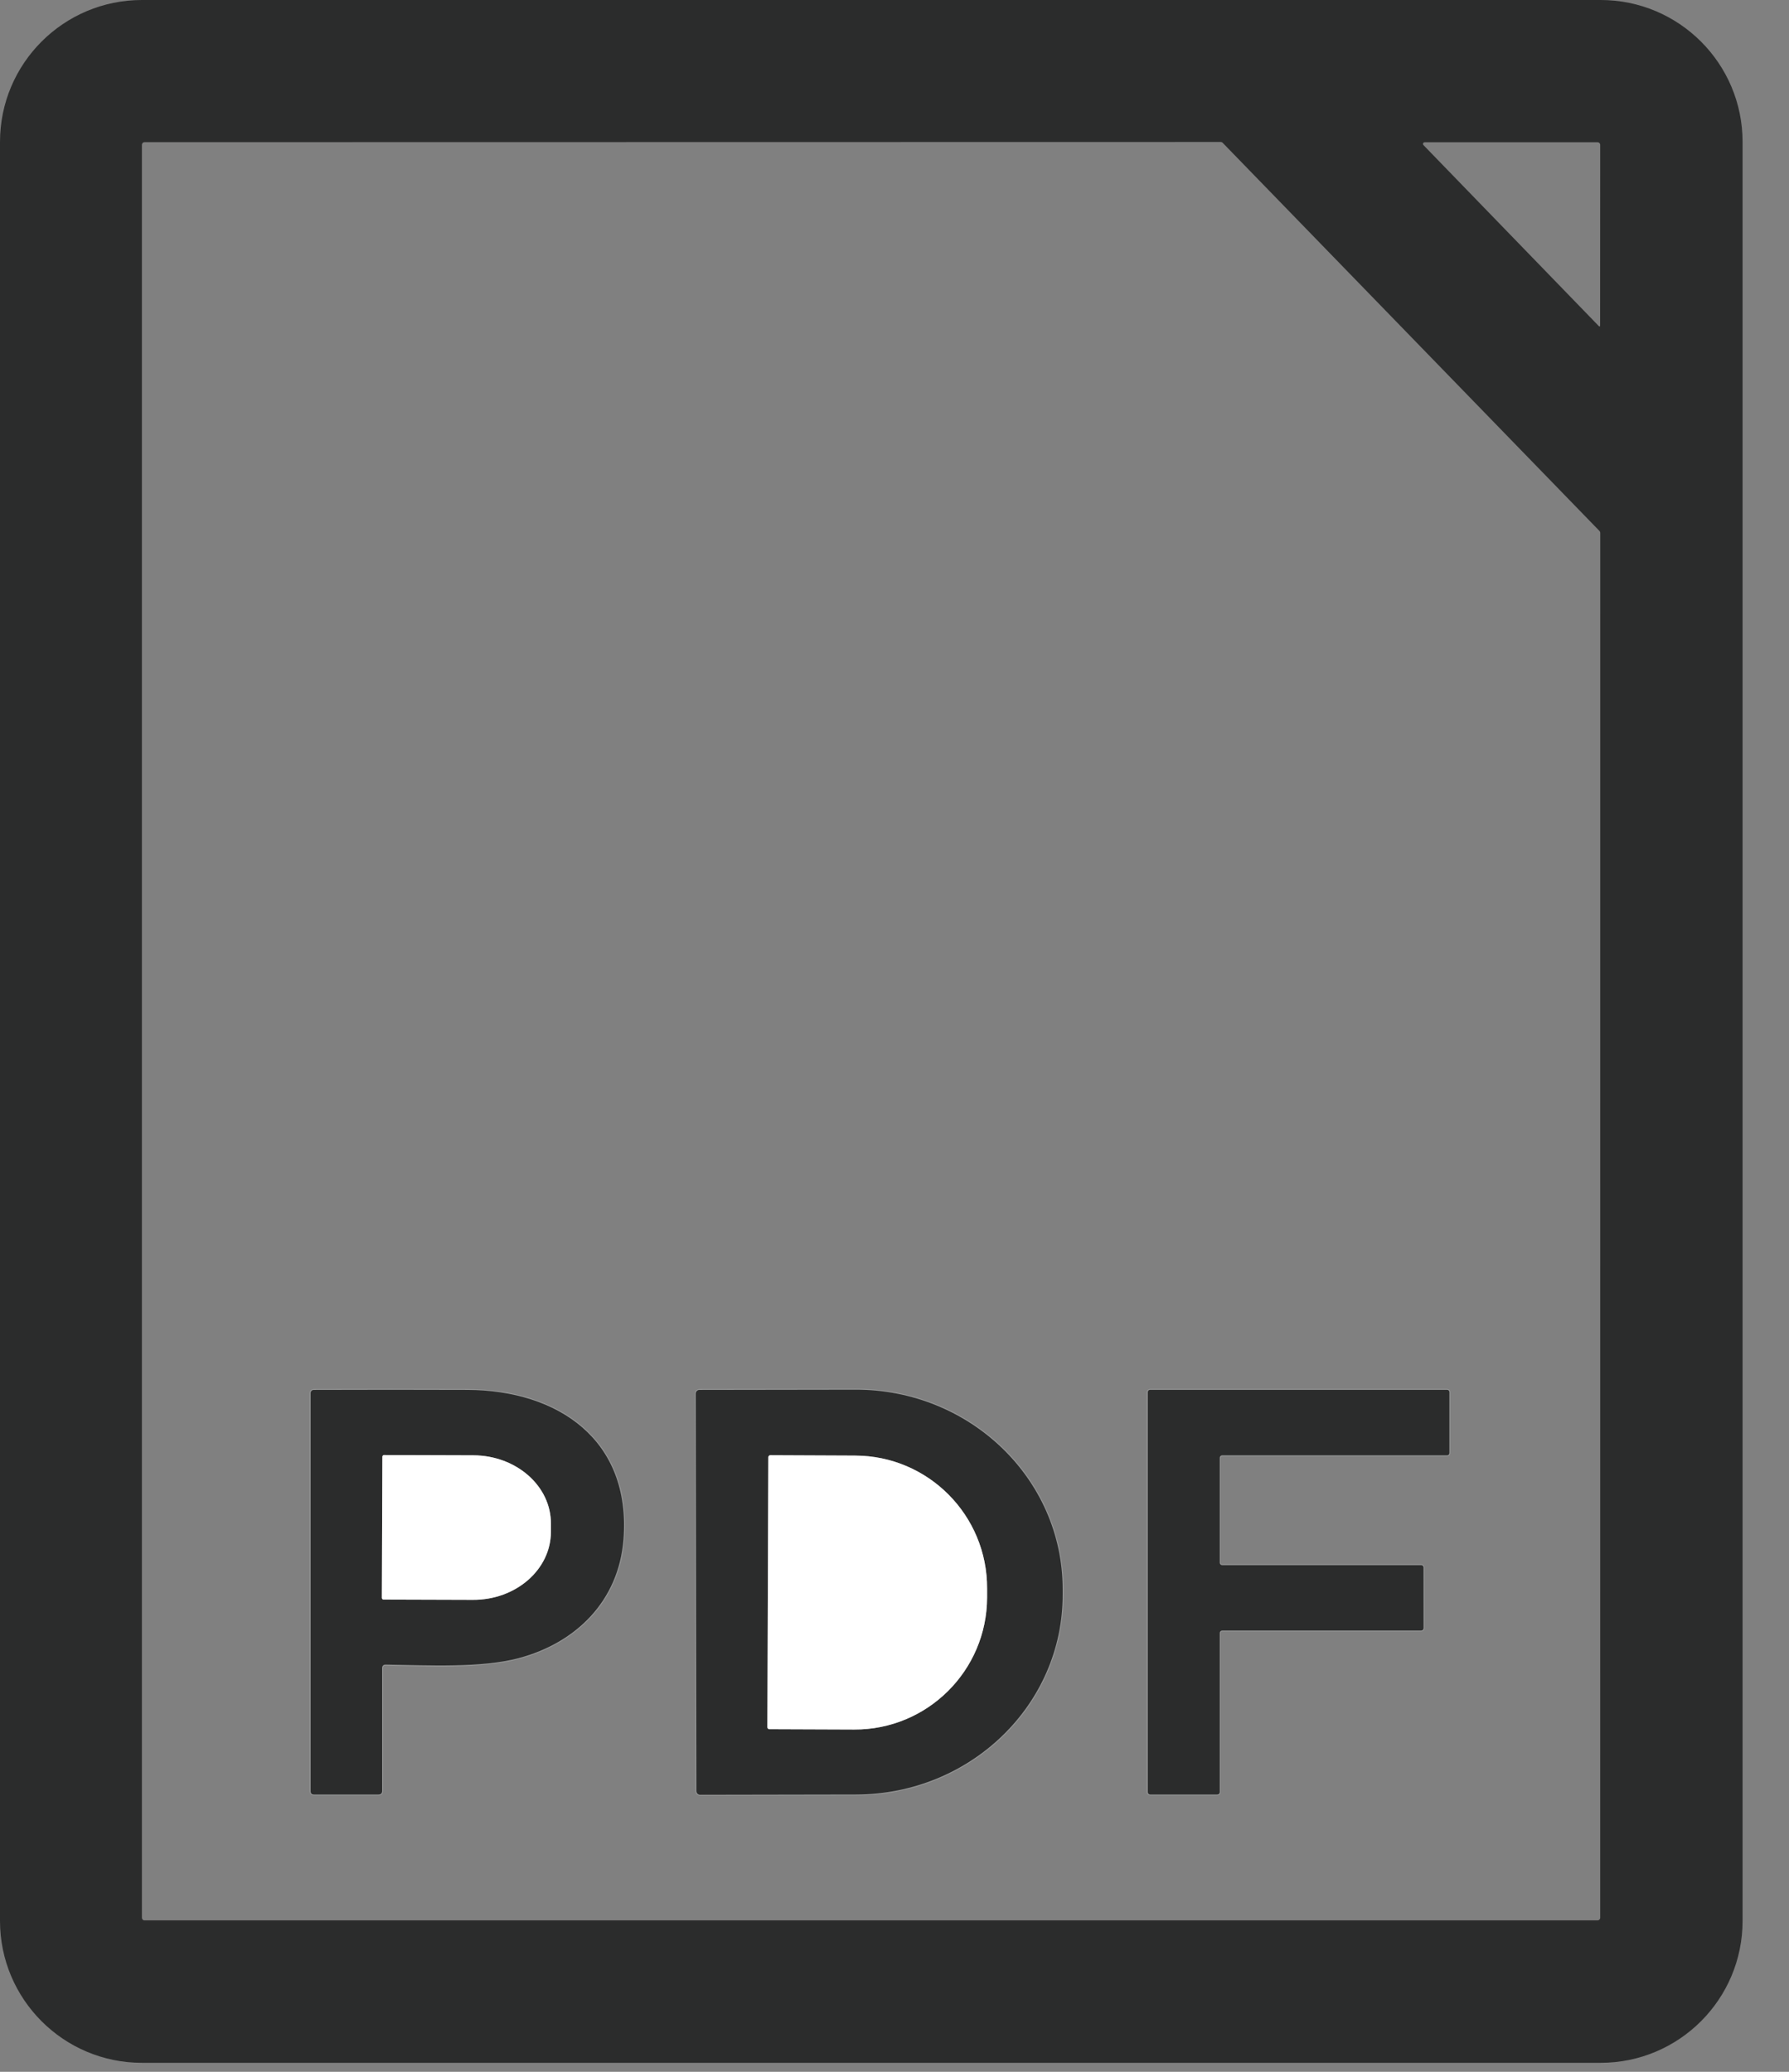 <svg viewBox="0 0 38 44" fill="none" xmlns="http://www.w3.org/2000/svg">
<rect x="0" y="0" width="38" height="44" fill="#808080" stroke="none"/>
<g id="PDF LOGO">
<path id="Vector" d="M8.196 35.352C9.112 35.367 10.223 35.424 11.012 35.216C12.229 34.894 13.141 34.005 13.243 32.693C13.408 30.581 11.856 29.526 9.93 29.518C8.836 29.514 7.747 29.514 6.664 29.518C6.628 29.518 6.598 29.548 6.598 29.584V38.04C6.598 38.087 6.622 38.111 6.67 38.111H8.038C8.091 38.111 8.117 38.085 8.117 38.033V35.43C8.117 35.377 8.142 35.351 8.196 35.352Z" stroke="#959696" stroke-width="0.039" stroke-miterlimit="10"/>
<path id="Vector_2" d="M14.778 29.598L14.792 38.038C14.792 38.081 14.828 38.117 14.871 38.117L18.184 38.111C20.612 38.107 22.577 36.205 22.572 33.864V33.743C22.568 31.403 20.598 29.508 18.169 29.513L14.857 29.518C14.813 29.518 14.778 29.553 14.778 29.598Z" stroke="#959696" stroke-width="0.039" stroke-miterlimit="10"/>
<path id="Vector_3" d="M25.909 30.959C25.909 30.931 25.931 30.908 25.959 30.908H30.737C30.764 30.908 30.787 30.886 30.787 30.858V29.566C30.787 29.538 30.764 29.516 30.737 29.516H24.43C24.403 29.516 24.38 29.538 24.38 29.566V38.061C24.38 38.088 24.403 38.111 24.43 38.111H25.858C25.886 38.111 25.909 38.088 25.909 38.061V34.679C25.909 34.652 25.931 34.629 25.959 34.629H30.187C30.215 34.629 30.238 34.606 30.238 34.579L30.237 33.289C30.237 33.261 30.214 33.239 30.186 33.239H25.959C25.931 33.239 25.909 33.216 25.909 33.189V30.959Z" stroke="#959696" stroke-width="0.039" stroke-miterlimit="10"/>
<path id="Vector_4" d="M8.122 30.937L8.111 33.935C8.111 33.954 8.127 33.971 8.147 33.971L10.044 33.977C10.957 33.981 11.699 33.336 11.702 32.536V32.359C11.706 31.561 10.969 30.911 10.056 30.907L8.159 30.901C8.139 30.901 8.122 30.917 8.122 30.937Z" stroke="#959696" stroke-width="0.039" stroke-miterlimit="10"/>
<path id="Vector_5" d="M16.32 30.948L16.3 36.682C16.3 36.705 16.319 36.724 16.341 36.724L18.145 36.731C19.698 36.737 20.962 35.481 20.967 33.928V33.736C20.973 32.183 19.719 30.918 18.166 30.913L16.361 30.905C16.339 30.905 16.32 30.924 16.32 30.948Z" stroke="#959696" stroke-width="0.039" stroke-miterlimit="10"/>
<path id="Vector_6" d="M37.014 40.794C37.014 42.459 35.664 43.809 33.998 43.809H3.015C1.35 43.809 0 42.459 0 40.794V3.015C0 1.35 1.35 0 3.015 0H33.998C35.664 0 37.014 1.35 37.014 3.015V40.794ZM33.991 11.315C33.991 11.301 33.985 11.287 33.975 11.277L25.97 3.032C25.96 3.021 25.946 3.015 25.931 3.015L3.07 3.019C3.038 3.019 3.014 3.044 3.014 3.076V40.728C3.014 40.76 3.038 40.784 3.07 40.784H33.934C33.965 40.784 33.99 40.76 33.99 40.728L33.991 11.315ZM33.988 6.908L33.99 3.076C33.99 3.046 33.965 3.021 33.937 3.021H30.261C30.23 3.021 30.214 3.058 30.235 3.081L33.955 6.92C33.977 6.942 33.988 6.938 33.988 6.908Z" fill="#2B2C2C"/>
<path id="Vector_7" d="M8.117 35.43V38.033C8.117 38.085 8.091 38.111 8.038 38.111H6.67C6.622 38.111 6.598 38.087 6.598 38.04V29.584C6.598 29.548 6.628 29.518 6.664 29.518C7.747 29.514 8.836 29.514 9.93 29.518C11.856 29.526 13.408 30.581 13.243 32.693C13.141 34.005 12.229 34.894 11.012 35.216C10.223 35.424 9.112 35.367 8.196 35.352C8.142 35.351 8.117 35.377 8.117 35.43ZM8.122 30.937L8.111 33.935C8.111 33.954 8.127 33.971 8.147 33.971L10.044 33.977C10.957 33.981 11.699 33.336 11.702 32.536V32.359C11.706 31.561 10.968 30.911 10.056 30.907L8.159 30.901C8.139 30.901 8.122 30.917 8.122 30.937Z" fill="#2B2C2C"/>
<path id="Vector_8" d="M14.778 29.598C14.778 29.553 14.813 29.518 14.857 29.518L18.169 29.513C20.598 29.508 22.568 31.403 22.572 33.743V33.864C22.577 36.205 20.612 38.107 18.184 38.111L14.871 38.117C14.828 38.117 14.792 38.081 14.792 38.038L14.778 29.598ZM16.32 30.948L16.3 36.682C16.3 36.705 16.319 36.724 16.341 36.724L18.145 36.731C19.698 36.737 20.962 35.481 20.967 33.928V33.736C20.973 32.183 19.719 30.918 18.166 30.913L16.361 30.905C16.339 30.905 16.32 30.924 16.32 30.948Z" fill="#2B2C2C"/>
<path id="Vector_9" d="M25.909 30.959V33.189C25.909 33.216 25.931 33.239 25.959 33.239H30.186C30.214 33.239 30.237 33.261 30.237 33.289L30.238 34.579C30.238 34.606 30.215 34.629 30.187 34.629H25.959C25.931 34.629 25.909 34.652 25.909 34.679V38.061C25.909 38.088 25.886 38.111 25.858 38.111H24.43C24.403 38.111 24.38 38.088 24.38 38.061V29.566C24.38 29.538 24.403 29.516 24.43 29.516H30.737C30.764 29.516 30.787 29.538 30.787 29.566V30.858C30.787 30.886 30.764 30.908 30.737 30.908H25.959C25.931 30.908 25.909 30.931 25.909 30.959Z" fill="#2B2C2C"/>
<path id="Vector_10" d="M8.122 30.937C8.122 30.917 8.139 30.901 8.159 30.901L10.056 30.907C10.969 30.911 11.706 31.561 11.702 32.359V32.536C11.699 33.336 10.957 33.981 10.044 33.977L8.147 33.971C8.127 33.971 8.111 33.954 8.111 33.935L8.122 30.937Z" fill="white"/>
<path id="Vector_11" d="M16.32 30.948C16.32 30.924 16.339 30.905 16.361 30.905L18.166 30.913C19.719 30.918 20.973 32.183 20.967 33.736V33.928C20.962 35.481 19.698 36.737 18.145 36.731L16.341 36.724C16.319 36.724 16.3 36.705 16.3 36.682L16.32 30.948Z" fill="white"/>
</g>
</svg>
